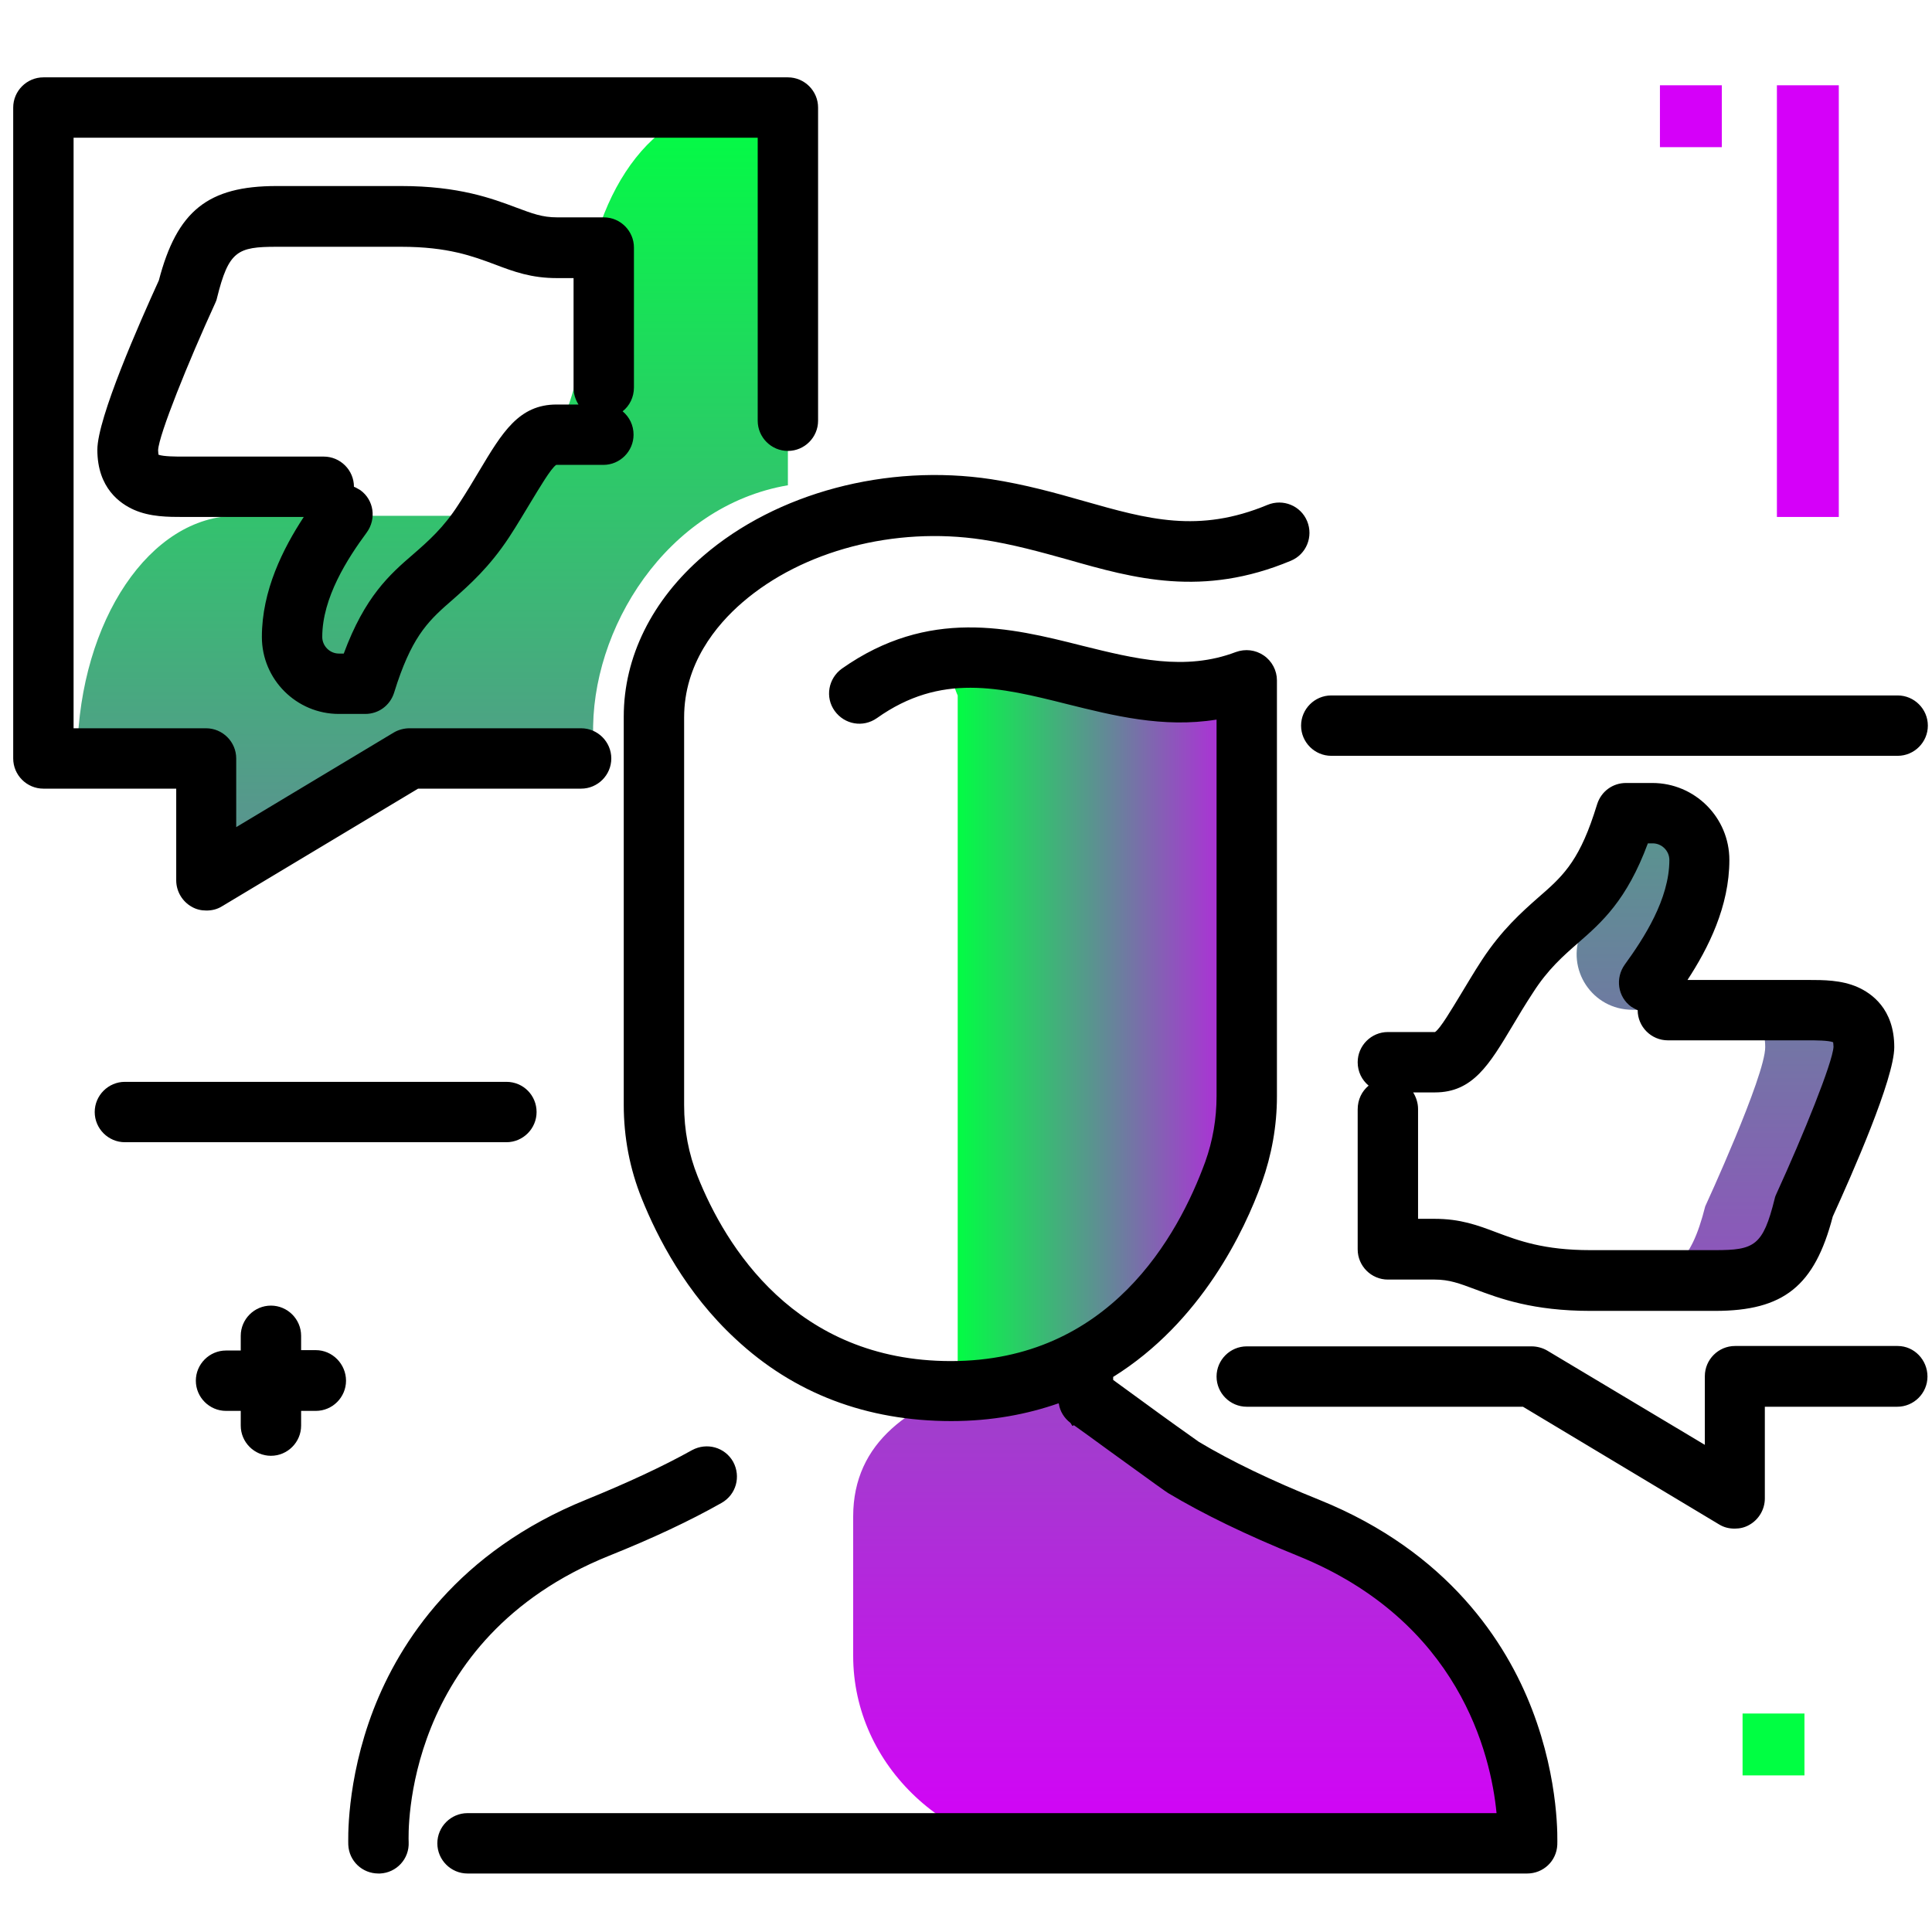 <svg version="1.1" id="Layer_1" xmlns="http://www.w3.org/2000/svg" xmlns:xlink="http://www.w3.org/1999/xlink" x="0px" y="0px" viewBox="0 0 512 512" enable-background="new 0 0 512 512" xml:space="preserve">
<g>
	<linearGradient id="SVGID_1_" gradientUnits="userSpaceOnUse" x1="256.14" y1="491.047" x2="256.14" y2="25.665" class="gradient-element">
		<stop offset="0" class="primary-color-gradient" style="stop-color: rgb(213, 0, 249)"></stop>
		<stop offset="1" class="secondary-color-gradient" style="stop-color: rgb(0, 255, 66)"></stop>
	</linearGradient>
	<path fill="url(#SVGID_1_)" d="M20.5,199.1L20.5,199.1c0,0.7,0,1.4,0,2.1V199.1z M330.5,396.5c-51.5-21-44.1-33.5-44.1-33.5
		c-4.6,1.8-20.4,1.5-24.7,2.8c-20.3,6-35.6,16.2-35.6,36.1v36.9c0,29.2,25.3,52.9,56.6,52.9h124.8C402,432.3,382,417.5,330.5,396.5z
		 M154.6,86.9v0.6c0,17.7-14.4,49.2-26,49.2H62.7c-22.9,0-41.5,27.7-42.2,62.4h28.4l5.7,29.6l45.6-29.6H160l-2.8-4.1
		c-0.8-28.2,19.4-60.9,51.6-66.4v0V28.5h-16C171.7,28.5,154.6,54.6,154.6,86.9z M435.4,267.7c0,0,12.8-27,12.8-39.8
		c0-6.8-5.5-12.4-12.4-12.4h-7l-0.9,2.8c-1.2,3.5-2.4,6.5-3.6,9c0,0.2,0,0.3,0,0.5c0,5.1-2.4,12.3-5.3,19.3
		c-4.1,9.8,3,20.5,13.6,20.5H435.4z M476.9,267.7H453c6.8,0,14.8,0,14.8,9.8c0,7.7-15.9,42.2-15.9,42.2
		c-3.9,15.4-8.9,19.6-23.6,19.6h24c14.7,0,19.8-4.2,23.6-19.6c0,0,15.9-34.5,15.9-42.2C491.8,267.6,483.8,267.7,476.9,267.7z"></path>
	<linearGradient id="SVGID_2_" gradientUnits="userSpaceOnUse" x1="340.099" y1="272.6" x2="252.87" y2="272.6">
		<stop offset="0" class="primary-color-gradient" style="stop-color: rgb(213, 0, 249)"></stop>
		<stop offset="1" class="secondary-color-gradient" style="stop-color: rgb(0, 255, 66)"></stop>
	</linearGradient>
	<path fill="url(#SVGID_2_)" d="M253.8,368.4V184.3c0,0-2.9-6,0-7.6c2.9-1.6,80.9,8.6,80.9,8.6s8,45.8,0,110
		c-6.2,50.1-52.1,68-71.9,73.4L253.8,368.4z"></path>
</g>
<g>
	<path fill="rgb(213, 0, 249)" class="primary-color" d="M439.9,22.6h16.4V39h-16.4V22.6z"></path>
	<path fill="rgb(0, 255, 66)" class="secondary-color" d="M461.8,454.1h16.4v16.4h-16.4V454.1z"></path>
	<path fill="rgb(213, 0, 249)" class="primary-color" d="M470.9,22.6h16.4V137h-16.4V22.6z"></path>
</g>
<path d="M142.2,294.7c0,4.4-3.6,8-8,8H33.1c-4.4,0-8-3.6-8-8s3.6-8,8-8h101.1C138.7,286.7,142.2,290.3,142.2,294.7z M83.7,357.8
	h-3.9V354c0-4.4-3.6-8-8-8s-8,3.6-8,8v3.9h-3.9c-4.4,0-8,3.6-8,8s3.6,8,8,8h3.9v3.9c0,4.4,3.6,8,8,8s8-3.6,8-8v-3.9h3.9
	c4.4,0,8-3.6,8-8S88.1,357.8,83.7,357.8z"></path>
<path d="M110.8,209l-52,31.2c-1.3,0.8-2.7,1.1-4.1,1.1c-1.4,0-2.7-0.3-3.9-1c-2.5-1.4-4.1-4.1-4.1-7V209H11.5c-4.4,0-8-3.6-8-8V28.5
	c0-4.4,3.6-8,8-8h197.3c4.4,0,8,3.6,8,8v83c0,4.4-3.6,8-8,8s-8-3.6-8-8v-75H19.5V193h35.1c4.4,0,8,3.6,8,8v18.2l41.8-25.1
	c1.2-0.7,2.7-1.1,4.1-1.1H154c4.4,0,8,3.6,8,8s-3.6,8-8,8H110.8z M362.7,287.7c-1.8-1.5-2.9-3.7-2.9-6.2c0-4.4,3.6-8,8-8h12.4
	c0,0,0.1,0,0.1,0c1.4-0.9,4.5-6.2,6.7-9.8c1.6-2.6,3.5-5.9,5.8-9.4c5.2-7.9,10.5-12.6,14.8-16.4c6.1-5.3,10.5-9.1,14.8-22.1l0.9-2.8
	c1.1-3.3,4.1-5.5,7.6-5.5h7c11.2,0,20.4,9.1,20.4,20.4c0,12.3-5.6,23.4-11.1,31.8h31.9c0,0,0,0,0.1,0c4,0,8.8,0,13.1,1.9
	c3.6,1.6,9.7,5.7,9.7,15.9c0,8.4-11.2,33.7-16.3,44.9c-4.8,18.4-13,25-31.2,25h-33c-15.3,0-24.1-3.3-30.5-5.7
	c-4.3-1.6-6.9-2.6-10.8-2.6h-12.4c-4.4,0-8-3.6-8-8v-37.1C359.8,291.4,360.9,289.2,362.7,287.7z M374.5,289.5
	c0.8,1.3,1.3,2.8,1.3,4.4v29.1h4.4c6.8,0,11.4,1.7,16.4,3.6c5.9,2.2,12.5,4.7,24.9,4.7h33c10.4,0,12.7-1.1,15.8-13.6
	c0.1-0.5,0.3-1,0.5-1.4c7.1-15.5,14.9-34.8,15.1-38.9c0-0.6-0.1-1-0.1-1.2c-1.3-0.5-4.7-0.5-6.6-0.5c0,0,0,0,0,0H442
	c-4.4,0-8-3.6-8-8c-0.6-0.2-1.1-0.6-1.7-0.9c-3.6-2.6-4.3-7.6-1.7-11.2c5-6.9,11.8-17.3,11.8-27.7c0-2.4-2-4.4-4.4-4.4h-1.3
	c-5.6,15.1-12.2,20.9-18.5,26.4c-3.9,3.4-8,7-11.9,13.1c-2.1,3.2-3.9,6.2-5.5,8.9c-6.1,10.2-10.5,17.6-20.5,17.6H374.5z
	 M352.8,200.3h150.1c4.4,0,8-3.6,8-8s-3.6-8-8-8H352.8c-4.4,0-8,3.6-8,8S348.4,200.3,352.8,200.3z M161.4,412.3
	c11.5-4.6,21.5-9.3,29.8-14c3.9-2.2,5.2-7,3.1-10.9c-2.2-3.9-7-5.2-10.9-3.1c-7.7,4.3-17.2,8.7-28,13.1
	c-34.1,13.8-49.5,37.8-56.4,55.6c-7.4,19.2-6.7,35.2-6.7,35.9c0.2,4.3,3.7,7.6,8,7.6c0.1,0,0.2,0,0.4,0c4.4-0.2,7.8-3.9,7.6-8.3
	C108.2,486,106.6,434.4,161.4,412.3z M502.9,356.7h-43.1c-4.4,0-8,3.6-8,8v18.2L410,357.9c-1.2-0.7-2.7-1.1-4.1-1.1h-75.5
	c-4.4,0-8,3.6-8,8s3.6,8,8,8h73.2l52,31.2c1.3,0.8,2.7,1.1,4.1,1.1c1.4,0,2.7-0.3,3.9-1c2.5-1.4,4.1-4.1,4.1-7v-24.3h35.1
	c4.4,0,8-3.6,8-8S507.3,356.7,502.9,356.7z M349.7,397.5c-12.7-5.1-23.5-10.3-32-15.4c-1.3-0.9-9.3-6.6-14.6-10.5
	c-4.1-3-6.6-4.8-8.1-5.9v-0.8c23.3-14.5,34.8-38.7,39.4-51.5c2.6-7.3,4-15,4-22.8V180.3c0-2.6-1.3-5.1-3.5-6.6
	c-2.2-1.5-4.9-1.8-7.4-0.9c-13.4,5.1-26.7,1.8-40.8-1.7c-19-4.8-40.6-10.1-63.6,6.1c-3.6,2.6-4.5,7.6-1.9,11.2
	c2.6,3.6,7.5,4.5,11.2,1.9c16.9-12,32.5-8.2,50.4-3.7c12.1,3,25.4,6.4,39.6,4.1v99.8c0,6-1,11.8-3,17.4
	c-7.2,19.7-25.4,52.8-67.4,52.8c-41.3,0-59.8-30.6-67.1-48.9c-2.4-6-3.6-12.3-3.6-18.9V190.1c0-14.1,8.4-24.4,15.5-30.5
	c15.9-13.7,40.3-20.1,63.5-16.6c8,1.2,15.5,3.3,22.7,5.3c17.5,5,35.7,10.1,59.1,0.3c4.1-1.7,6-6.4,4.3-10.5c-1.7-4.1-6.4-6-10.5-4.3
	c-18.3,7.6-31.7,3.8-48.6-1c-7.7-2.2-15.6-4.4-24.6-5.8c-27.7-4.2-56.9,3.6-76.3,20.3c-13.6,11.7-21.1,26.8-21.1,42.6v102.9
	c0,8.6,1.6,17,4.8,24.9c4.1,10.2,11.7,25,24.8,37.1c15.5,14.5,34.8,21.8,57.2,21.8c10.7,0,20.1-1.8,28.4-4.7l0.1,0.1
	c0.3,2,1.4,3.8,3.1,5.1l0.5,0.8l0.4-0.2c1.4,1,5.6,4,9.4,6.8c12.7,9.2,14.8,10.7,15.6,11.2c9.2,5.5,20.7,11.1,34.3,16.6
	c42.8,17.3,51.2,52.6,52.7,68.2H123.9c-4.4,0-8,3.6-8,8s3.6,8,8,8h280.8c4.3,0,7.8-3.3,8-7.6c0-0.7,0.7-16.7-6.7-35.9
	C399.2,435.3,383.8,411.3,349.7,397.5z M165,109c1.8,1.5,2.9,3.7,2.9,6.2c0,4.4-3.6,8-8,8h-12.4c0,0-0.1,0-0.1,0
	c-1.4,0.9-4.5,6.2-6.7,9.8c-1.6,2.6-3.5,5.9-5.8,9.4c-5.2,7.9-10.5,12.6-14.8,16.4c-6.1,5.3-10.4,9.1-14.8,22.1l-0.9,2.8
	c-1.1,3.3-4.1,5.5-7.6,5.5h-7c-11.2,0-20.4-9.1-20.4-20.4c0-12.3,5.6-23.4,11.1-31.8H48.7c0,0,0,0-0.1,0c-4,0-8.8,0-13.1-1.9
	c-3.6-1.6-9.7-5.7-9.7-15.9c0-8.4,11.2-33.7,16.3-44.9c4.8-18.4,13-25,31.2-25h33c15.3,0,24.1,3.3,30.5,5.7
	c4.3,1.6,6.9,2.6,10.8,2.6H160c4.4,0,8,3.6,8,8v37.1C168,105.3,166.8,107.6,165,109z M153.3,107.2c-0.8-1.3-1.3-2.8-1.3-4.4V73.7
	h-4.4c-6.8,0-11.4-1.7-16.4-3.6c-5.9-2.2-12.5-4.7-24.9-4.7h-33c-10.4,0-12.7,1.1-15.8,13.6c-0.1,0.5-0.3,1-0.5,1.4
	c-7.1,15.5-14.9,34.8-15.1,38.9c0,0.6,0.1,1,0.1,1.2c1.3,0.5,4.7,0.5,6.6,0.5c0,0,0,0,0,0h37.2c4.4,0,8,3.6,8,8
	c0.6,0.2,1.1,0.6,1.7,0.9c3.6,2.6,4.3,7.6,1.7,11.2c-5.1,6.9-11.8,17.3-11.8,27.7c0,2.4,2,4.4,4.4,4.4h1.3
	c5.6-15.1,12.1-20.9,18.5-26.4c3.9-3.4,8-7,11.9-13.1c2.1-3.2,3.9-6.2,5.5-8.9c6.1-10.2,10.5-17.6,20.5-17.6H153.3z"></path>
</svg>